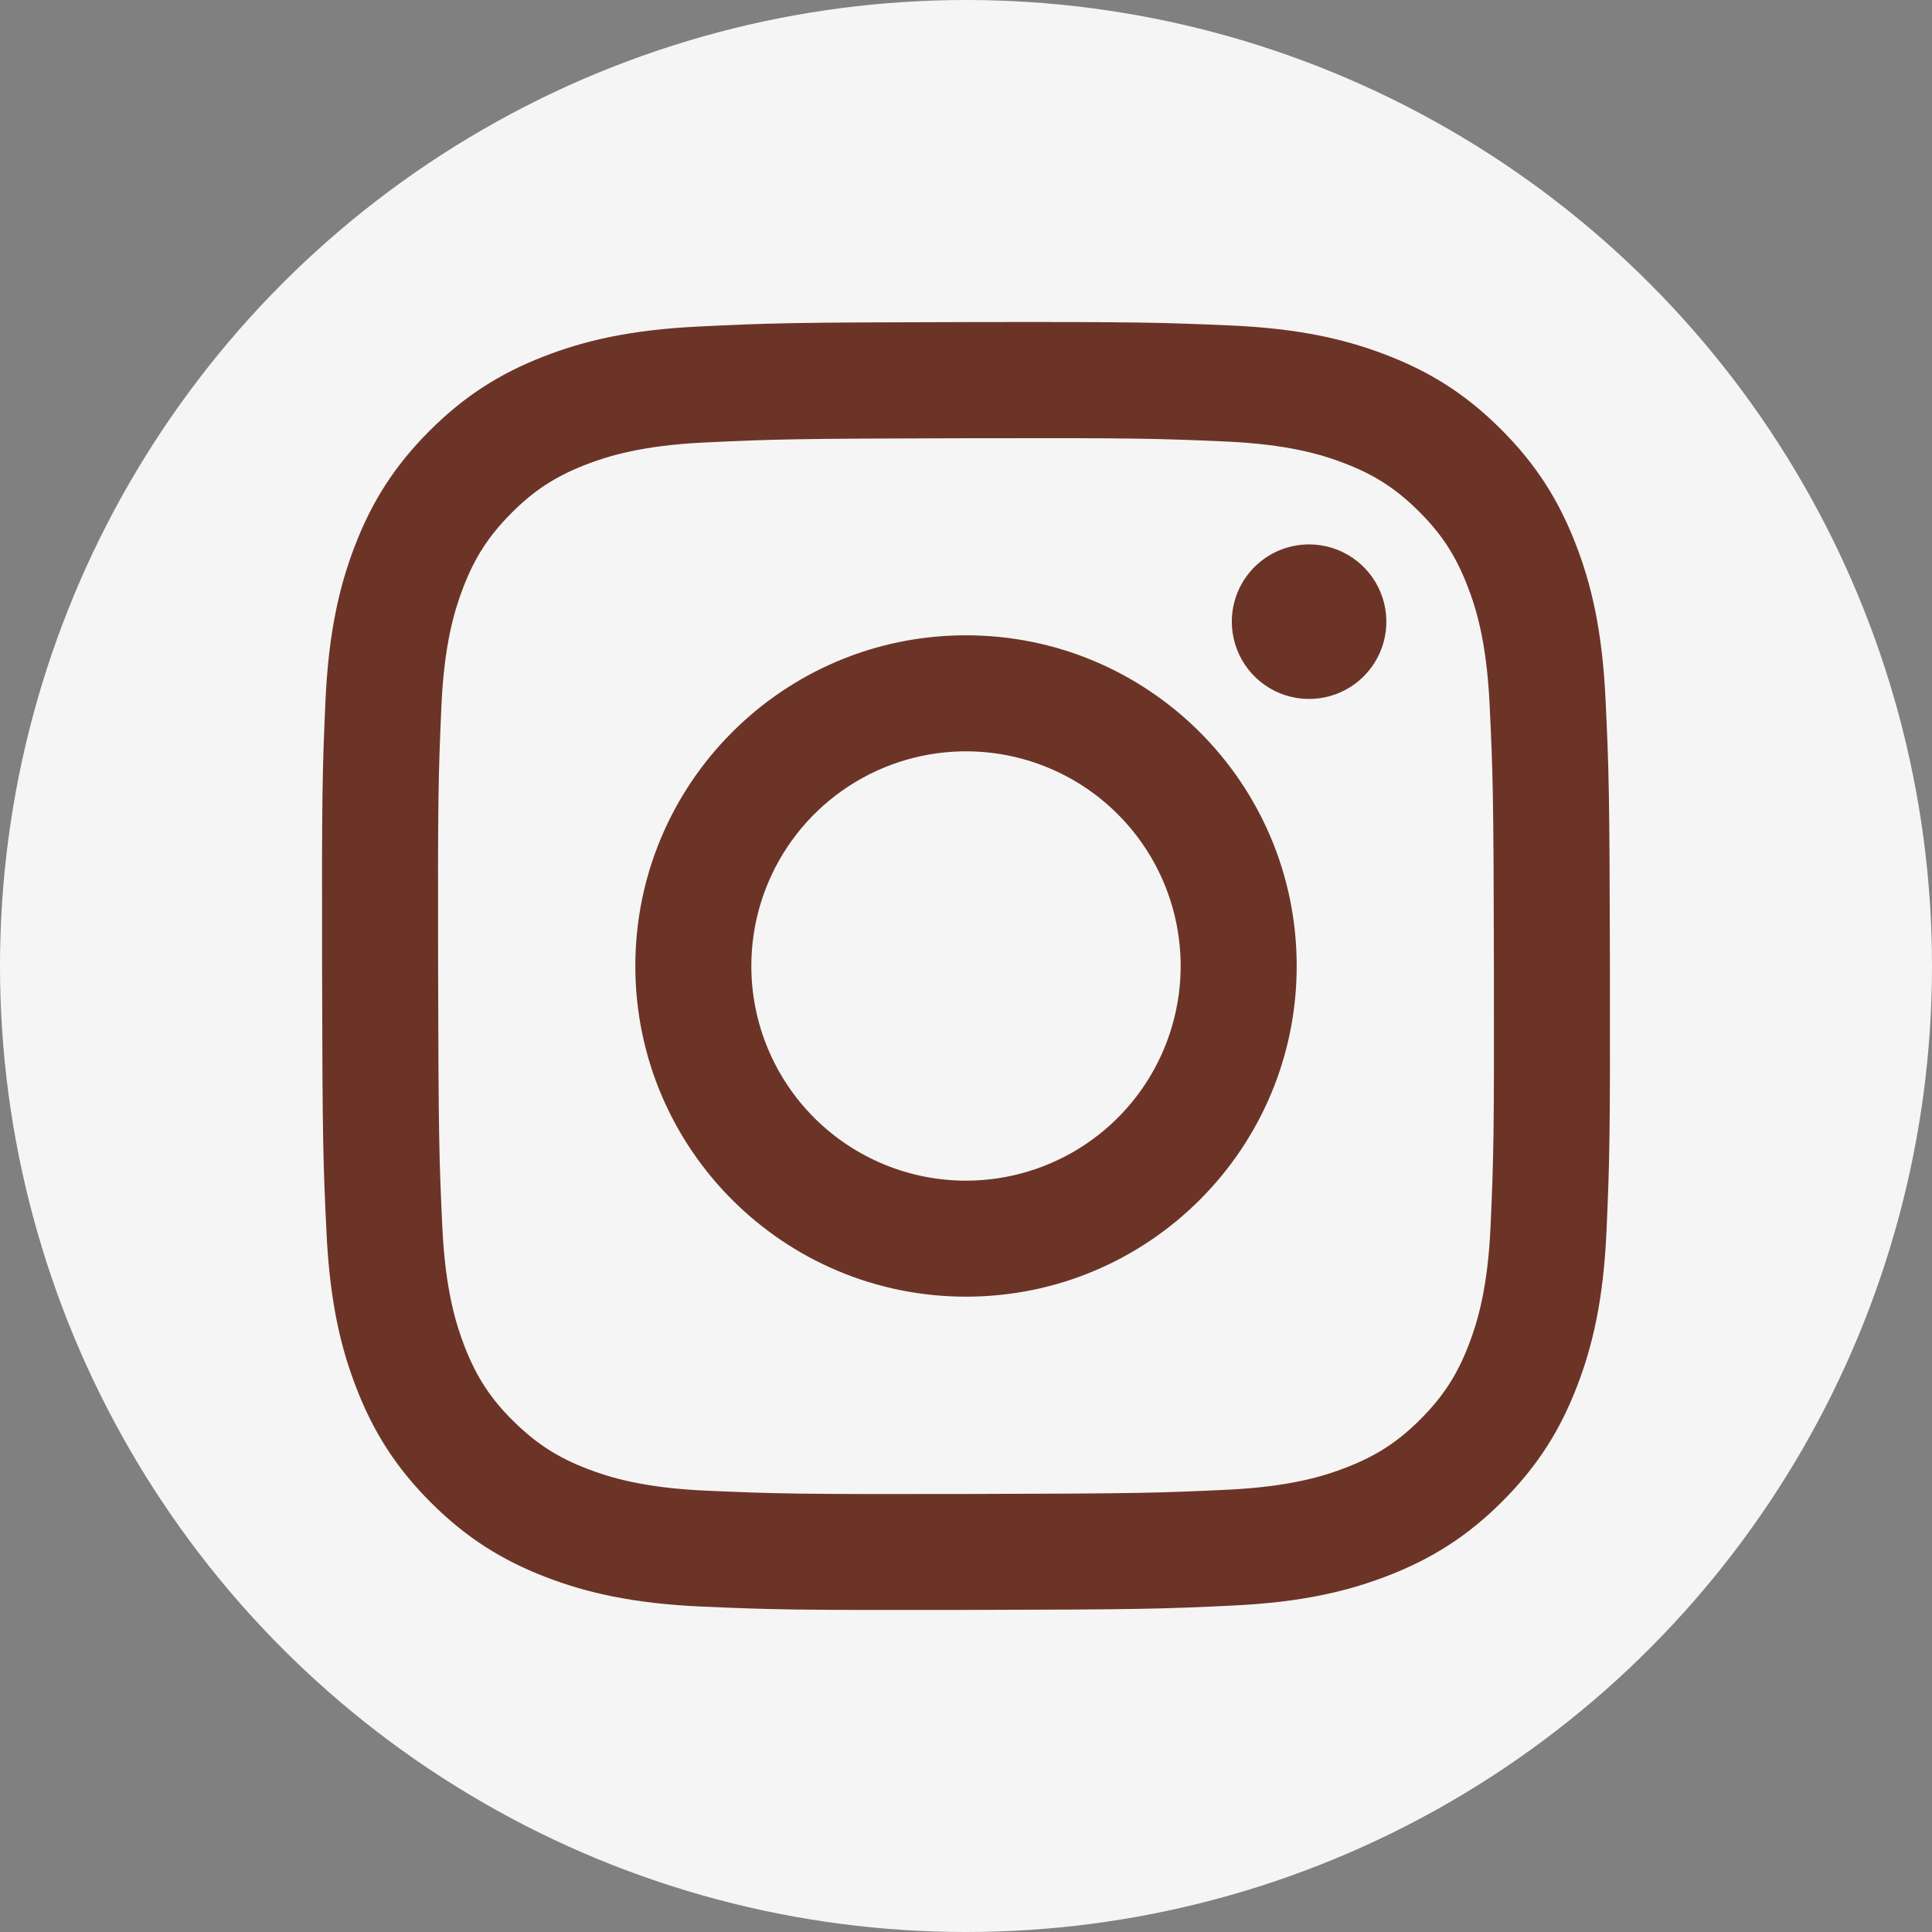 <svg width="72" height="72" viewBox="0 0 72 72" fill="none" xmlns="http://www.w3.org/2000/svg">
<rect x="0" y="0" width="72" height="72" fill="#808080" stroke="none"/>
<circle cx="36" cy="36" r="36" fill="#F5F5F5"/>
<g clip-path="url(#clip0_363_202)">
<path d="M26.06 12.168C23.507 12.288 21.763 12.696 20.238 13.295C18.661 13.91 17.323 14.735 15.993 16.07C14.662 17.406 13.843 18.744 13.232 20.324C12.641 21.852 12.241 23.597 12.128 26.152C12.015 28.707 11.99 29.529 12.003 36.046C12.015 42.563 12.044 43.38 12.168 45.941C12.29 48.494 12.696 50.237 13.295 51.762C13.911 53.34 14.735 54.677 16.071 56.008C17.407 57.339 18.744 58.156 20.328 58.768C21.854 59.358 23.6 59.76 26.155 59.872C28.709 59.984 29.532 60.01 36.047 59.997C42.563 59.985 43.383 59.956 45.943 59.834C48.503 59.713 50.237 59.304 51.762 58.708C53.34 58.091 54.678 57.268 56.008 55.932C57.338 54.595 58.157 53.256 58.767 51.675C59.358 50.148 59.76 48.403 59.871 45.85C59.983 43.288 60.009 42.47 59.997 35.954C59.984 29.437 59.955 28.62 59.834 26.061C59.712 23.502 59.306 21.764 58.707 20.238C58.09 18.66 57.267 17.324 55.932 15.992C54.596 14.66 53.256 13.842 51.676 13.233C50.148 12.642 48.403 12.239 45.849 12.129C43.294 12.019 42.472 11.99 35.954 12.003C29.436 12.015 28.62 12.043 26.06 12.168ZM26.341 55.554C24.001 55.452 22.73 55.064 21.883 54.738C20.762 54.306 19.963 53.784 19.119 52.948C18.275 52.113 17.757 51.311 17.319 50.192C16.991 49.345 16.595 48.076 16.485 45.736C16.366 43.207 16.341 42.448 16.327 36.04C16.313 29.633 16.338 28.874 16.449 26.344C16.549 24.006 16.94 22.734 17.265 21.888C17.697 20.765 18.217 19.968 19.055 19.125C19.892 18.281 20.691 17.762 21.811 17.324C22.657 16.994 23.926 16.601 26.265 16.49C28.796 16.37 29.555 16.346 35.961 16.332C42.368 16.318 43.128 16.342 45.66 16.453C47.998 16.555 49.271 16.942 50.116 17.269C51.238 17.701 52.036 18.22 52.879 19.059C53.723 19.898 54.243 20.695 54.68 21.817C55.011 22.66 55.404 23.929 55.514 26.269C55.635 28.8 55.662 29.559 55.673 35.965C55.685 42.371 55.662 43.132 55.551 45.661C55.449 48.001 55.061 49.272 54.735 50.12C54.303 51.241 53.783 52.04 52.945 52.883C52.107 53.726 51.308 54.245 50.188 54.683C49.343 55.013 48.073 55.406 45.736 55.518C43.204 55.637 42.446 55.662 36.037 55.676C29.628 55.69 28.872 55.664 26.341 55.554ZM45.906 23.173C45.907 23.742 46.077 24.299 46.394 24.772C46.711 25.245 47.162 25.614 47.688 25.831C48.215 26.048 48.794 26.104 49.353 25.992C49.911 25.88 50.424 25.604 50.826 25.201C51.228 24.797 51.502 24.283 51.612 23.724C51.722 23.166 51.664 22.587 51.444 22.061C51.225 21.535 50.855 21.086 50.381 20.77C49.907 20.455 49.35 20.287 48.78 20.288C48.016 20.29 47.285 20.594 46.746 21.135C46.207 21.676 45.905 22.409 45.906 23.173ZM23.677 36.024C23.69 42.83 29.218 48.335 36.023 48.323C42.828 48.31 48.337 42.782 48.324 35.976C48.311 29.17 42.782 23.663 35.976 23.676C29.17 23.69 23.664 29.218 23.677 36.024ZM28 36.015C27.997 34.433 28.463 32.886 29.339 31.568C30.216 30.251 31.463 29.223 32.924 28.615C34.384 28.006 35.993 27.845 37.545 28.15C39.097 28.456 40.525 29.215 41.645 30.332C42.767 31.448 43.531 32.872 43.843 34.423C44.155 35.974 44 37.583 43.397 39.046C42.794 40.509 41.772 41.761 40.458 42.642C39.144 43.524 37.598 43.996 36.016 44C34.965 44.002 33.925 43.797 32.953 43.397C31.982 42.997 31.099 42.409 30.354 41.668C29.61 40.926 29.019 40.046 28.615 39.076C28.211 38.106 28.002 37.066 28 36.015Z" fill="#6C3427"/>
</g>
<defs>
<clipPath id="clip0_363_202">
<rect width="48" height="48" fill="white" transform="translate(12 12)"/>
</clipPath>
</defs>
</svg>
